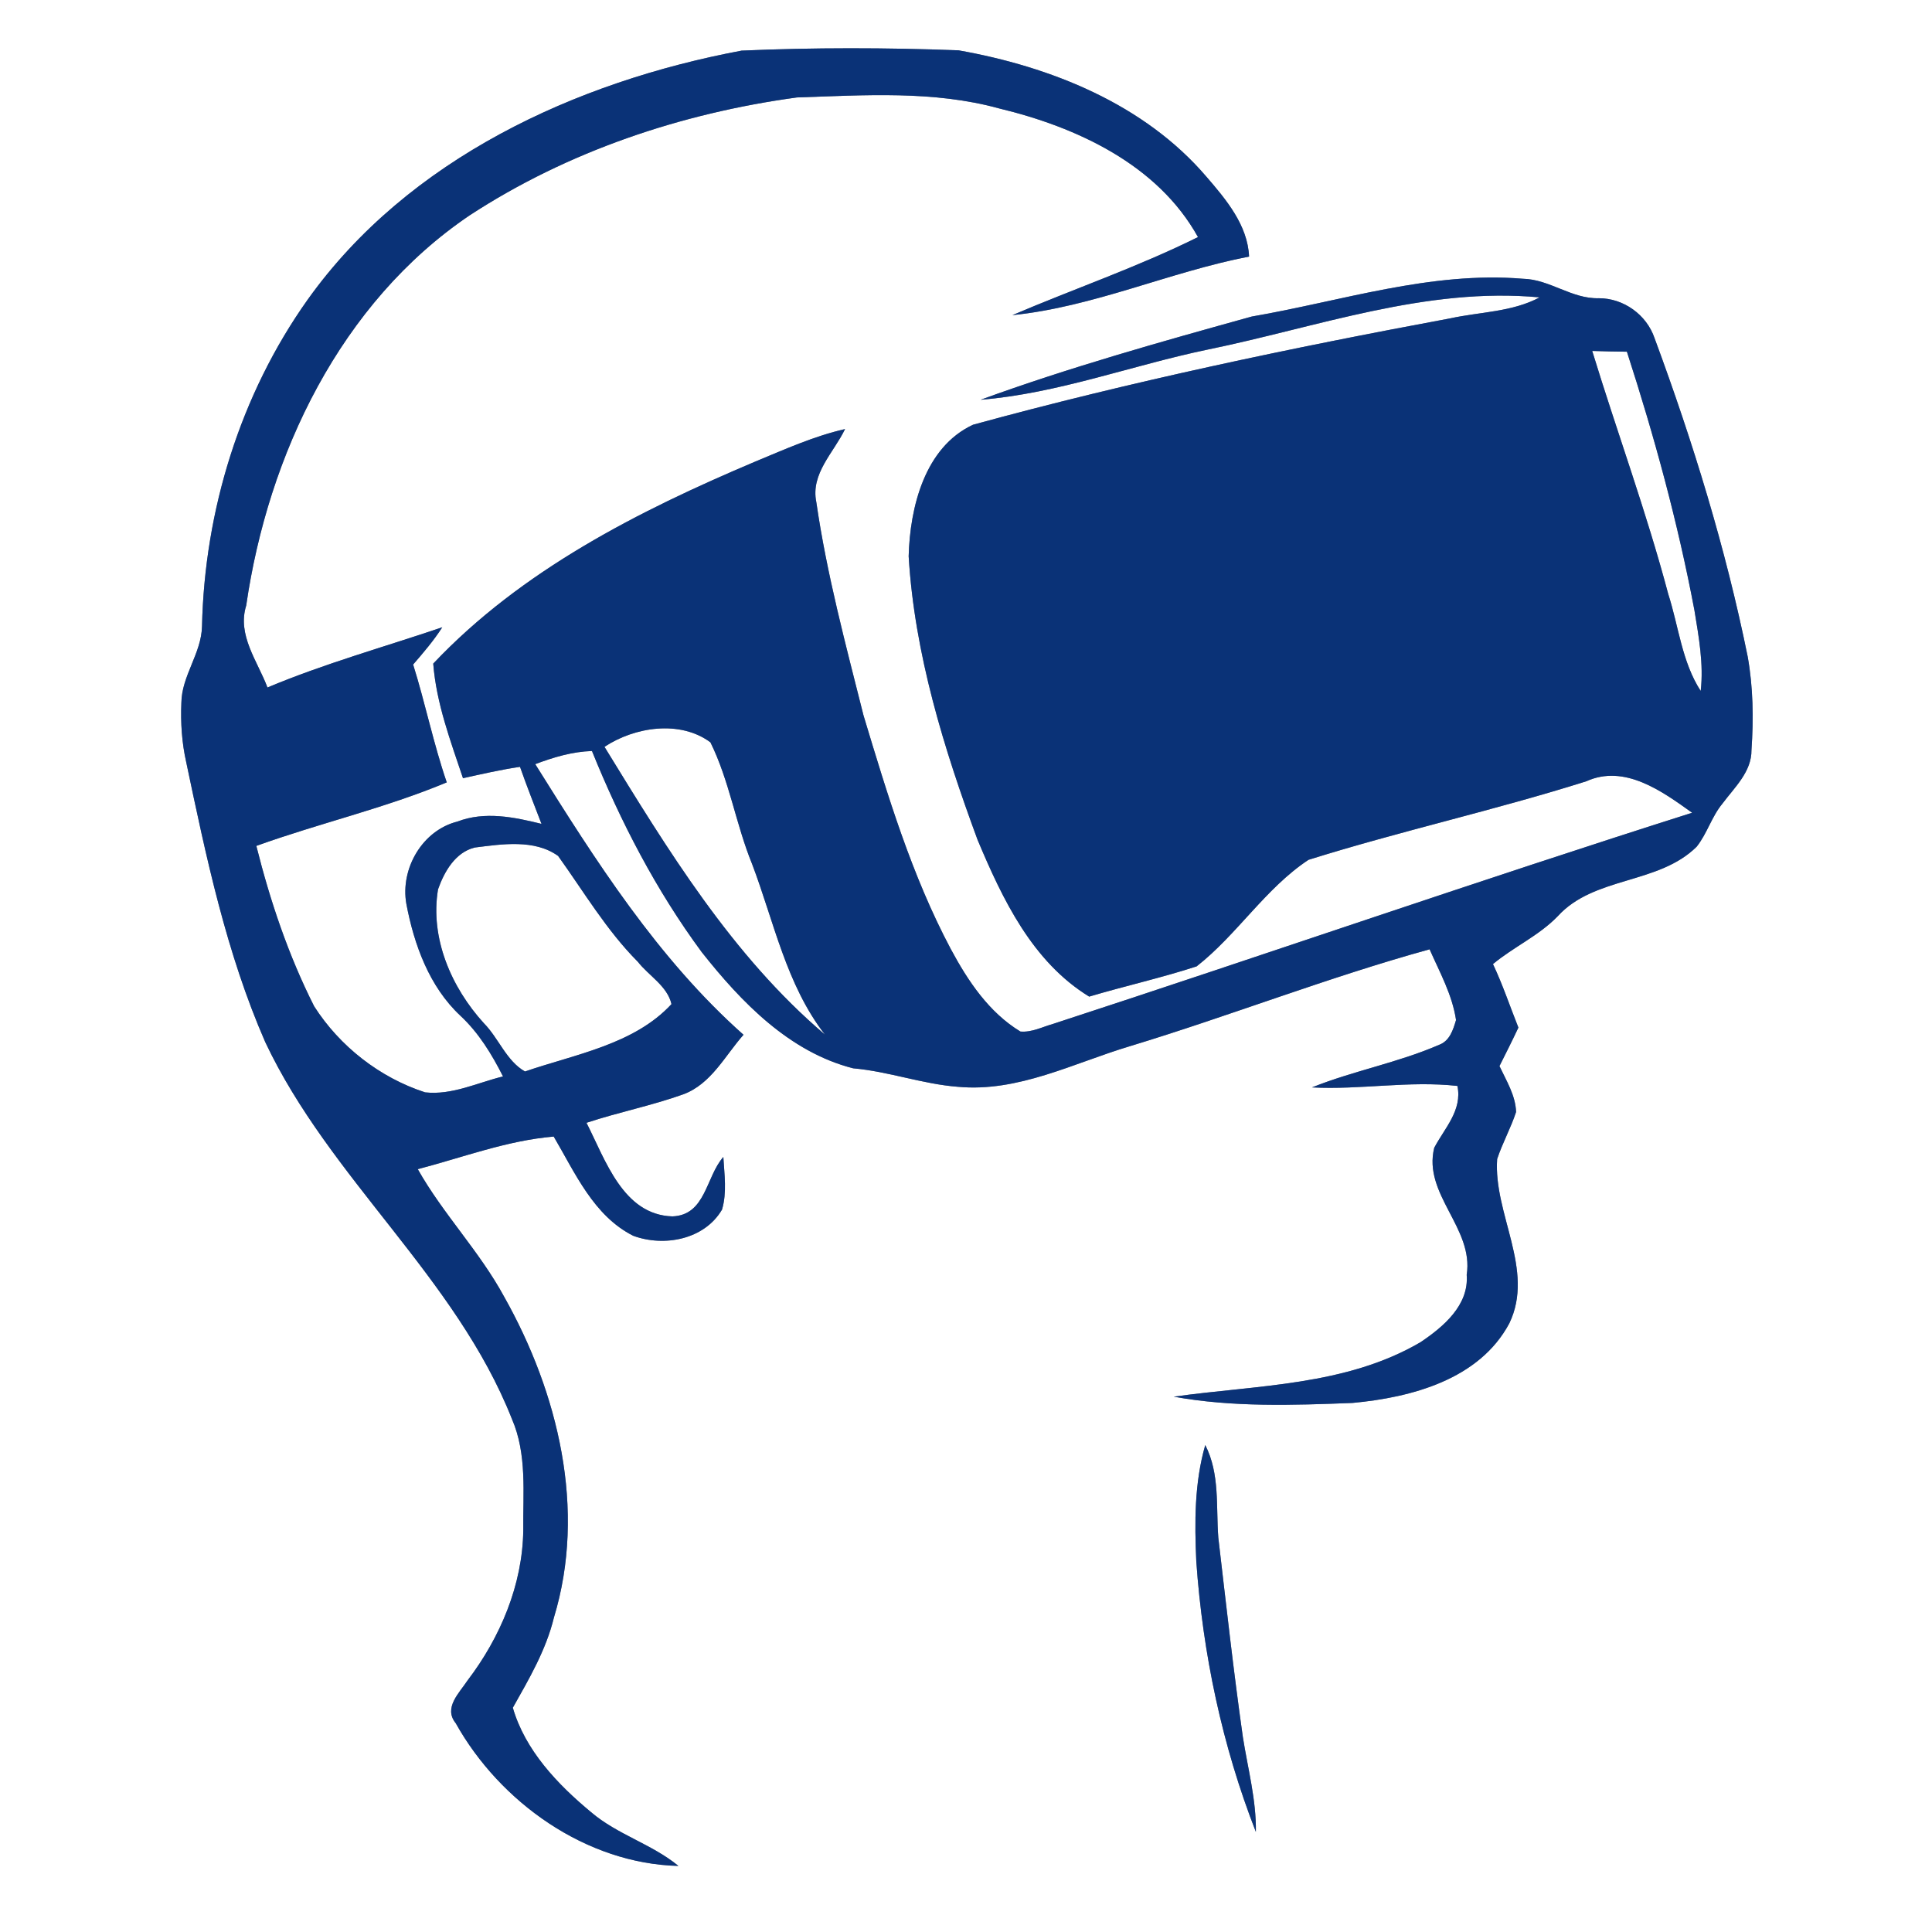 <?xml version="1.0" encoding="UTF-8" ?>
<!DOCTYPE svg PUBLIC "-//W3C//DTD SVG 1.1//EN" "http://www.w3.org/Graphics/SVG/1.1/DTD/svg11.dtd">
<svg width="250pt" height="250pt" viewBox="0 0 250 250" version="1.1" xmlns="http://www.w3.org/2000/svg">
<rect x="0" y="0" width="250" height="250" fill="#808080" stroke="none"/>
<g id="#ffffffff">
<path fill="#ffffff" opacity="1.00" d=" M 0.00 0.00 L 250.00 0.00 L 250.00 250.00 L 0.00 250.00 L 0.00 0.00 M 39.80 38.79 C 31.09 51.05 26.47 66.07 26.14 81.05 C 26.06 84.56 23.51 87.44 23.47 90.94 C 23.36 93.52 23.53 96.12 24.10 98.64 C 26.68 110.91 29.28 123.31 34.32 134.84 C 42.67 152.55 58.98 165.24 66.24 183.61 C 68.22 188.16 67.66 193.20 67.71 198.03 C 67.62 205.08 64.73 211.90 60.50 217.45 C 59.42 219.09 57.36 220.99 58.97 222.98 C 64.71 233.25 75.86 241.16 87.79 241.45 C 84.35 238.62 79.88 237.40 76.48 234.49 C 72.15 230.90 67.95 226.49 66.36 220.98 C 68.46 217.25 70.66 213.51 71.68 209.30 C 75.92 195.36 72.23 180.21 65.24 167.80 C 62.06 161.93 57.33 157.09 54.06 151.29 C 59.89 149.77 65.61 147.58 71.65 147.07 C 74.41 151.76 76.81 157.33 81.94 159.91 C 85.93 161.38 91.15 160.41 93.43 156.52 C 94.08 154.31 93.73 151.97 93.60 149.71 C 91.32 152.29 91.34 157.24 87.01 157.40 C 80.62 157.21 78.34 150.08 75.89 145.29 C 80.03 143.92 84.33 143.07 88.43 141.60 C 92.03 140.26 93.81 136.61 96.21 133.90 C 85.12 124.05 77.06 111.36 69.26 98.88 C 71.62 97.99 74.06 97.26 76.60 97.18 C 80.31 106.35 84.91 115.22 90.80 123.20 C 95.92 129.68 102.15 136.14 110.40 138.24 C 114.99 138.64 119.36 140.28 123.95 140.63 C 131.76 141.36 138.92 137.56 146.20 135.38 C 159.21 131.43 171.89 126.45 184.99 122.84 C 186.30 125.82 187.93 128.73 188.41 131.99 C 188.04 133.25 187.59 134.70 186.22 135.20 C 180.91 137.51 175.15 138.55 169.77 140.71 C 176.05 141.04 182.32 139.82 188.59 140.52 C 189.24 143.68 186.94 145.96 185.59 148.52 C 184.10 154.55 190.74 158.91 189.79 164.96 C 190.10 168.91 186.75 171.71 183.80 173.69 C 174.12 179.35 162.65 179.21 151.88 180.73 C 159.51 182.11 167.32 181.84 175.02 181.54 C 182.64 180.83 191.43 178.51 195.31 171.23 C 198.64 164.31 193.23 157.08 193.73 149.98 C 194.42 147.90 195.50 145.97 196.18 143.89 C 196.11 141.74 194.92 139.85 194.03 137.95 C 194.86 136.30 195.69 134.65 196.48 132.97 C 195.39 130.23 194.45 127.42 193.19 124.75 C 195.86 122.53 199.12 121.09 201.56 118.57 C 206.29 113.36 214.59 114.48 219.55 109.56 C 220.91 107.85 221.49 105.66 222.89 103.98 C 224.45 101.88 226.67 99.87 226.64 97.05 C 226.92 93.02 226.86 88.94 226.15 84.96 C 223.30 70.92 219.07 57.19 214.10 43.76 C 213.07 40.72 210.08 38.58 206.87 38.59 C 203.36 38.69 200.54 36.14 197.05 36.07 C 185.14 35.08 173.60 38.96 161.98 40.96 C 150.19 44.23 138.39 47.54 126.89 51.73 C 136.92 50.91 146.44 47.28 156.25 45.24 C 170.44 42.34 184.53 37.10 199.23 38.48 C 195.66 40.39 191.51 40.35 187.64 41.20 C 166.91 45.05 146.25 49.39 125.91 54.96 C 119.65 57.87 117.75 65.65 117.58 71.98 C 118.34 84.62 122.14 96.87 126.50 108.68 C 129.72 116.35 133.58 124.45 140.94 128.96 C 145.55 127.59 150.26 126.54 154.84 125.05 C 160.07 120.96 163.74 114.95 169.32 111.26 C 181.19 107.54 193.39 104.85 205.26 101.10 C 210.22 98.85 215.07 102.38 218.96 105.17 C 191.28 113.95 163.85 123.49 136.24 132.50 C 134.86 132.89 133.51 133.61 132.04 133.48 C 127.97 131.01 125.25 126.94 123.04 122.82 C 117.97 113.29 114.85 102.88 111.74 92.58 C 109.44 83.44 106.98 74.30 105.63 64.97 C 104.87 61.28 107.89 58.57 109.35 55.52 C 105.32 56.44 101.55 58.15 97.75 59.72 C 82.62 66.12 67.48 73.79 56.06 85.87 C 56.46 91.01 58.29 95.85 59.91 100.70 C 62.36 100.16 64.81 99.59 67.29 99.23 C 68.16 101.72 69.13 104.16 70.07 106.61 C 66.53 105.73 62.72 104.95 59.19 106.31 C 54.64 107.45 51.78 112.41 52.58 116.95 C 53.58 122.24 55.55 127.68 59.58 131.44 C 61.95 133.65 63.64 136.42 65.09 139.29 C 61.78 140.10 58.48 141.74 55.01 141.35 C 49.15 139.45 43.96 135.40 40.65 130.21 C 37.33 123.64 34.96 116.60 33.17 109.46 C 41.32 106.52 49.82 104.58 57.81 101.24 C 56.09 96.23 55.04 91.04 53.46 85.99 C 54.79 84.45 56.13 82.89 57.23 81.17 C 49.68 83.73 41.97 85.87 34.61 88.96 C 33.33 85.55 30.66 82.19 31.86 78.35 C 34.70 58.80 44.05 39.17 60.78 27.86 C 73.46 19.58 88.16 14.65 103.12 12.61 C 111.84 12.32 120.78 11.69 129.29 14.03 C 139.33 16.45 149.80 21.28 155.02 30.68 C 147.23 34.55 138.99 37.37 131.00 40.78 C 141.52 39.71 151.29 35.20 161.63 33.20 C 161.45 29.14 158.67 25.83 156.13 22.89 C 148.08 13.46 135.95 8.62 124.02 6.51 C 114.68 6.16 105.31 6.14 95.97 6.55 C 74.48 10.58 52.80 20.56 39.80 38.79 M 154.80 202.05 C 155.64 214.00 158.15 225.89 162.51 237.05 C 162.57 232.90 161.47 228.87 160.83 224.80 C 159.61 216.21 158.66 207.59 157.65 198.98 C 157.34 194.95 157.87 190.72 155.96 186.99 C 154.55 191.88 154.57 197.01 154.80 202.05 Z" />
<path fill="#ffffff" opacity="1.00" d=" M 206.03 45.41 C 207.53 45.46 209.02 45.50 210.52 45.51 C 214.08 56.49 217.12 67.64 219.26 78.98 C 219.82 82.42 220.47 85.91 220.07 89.41 C 217.63 85.64 217.22 81.06 215.87 76.87 C 213.05 66.24 209.24 55.90 206.03 45.41 Z" />
<path fill="#ffffff" opacity="1.00" d=" M 78.22 96.64 C 82.12 94.06 88.00 93.14 91.93 96.06 C 94.39 101.04 95.22 106.66 97.32 111.80 C 100.16 119.28 101.73 127.40 106.74 133.87 C 94.72 123.65 86.39 109.95 78.22 96.64 Z" />
<path fill="#ffffff" opacity="1.00" d=" M 61.43 109.67 C 64.95 109.23 69.16 108.56 72.22 110.76 C 75.55 115.40 78.48 120.38 82.54 124.46 C 83.96 126.27 86.36 127.60 86.89 129.93 C 82.06 135.16 74.42 136.42 67.93 138.65 C 65.53 137.29 64.53 134.34 62.61 132.40 C 58.40 127.78 55.63 121.39 56.68 115.08 C 57.49 112.80 58.90 110.30 61.43 109.67 Z" />
</g>
<g id="#0a3277ff">
<path fill="#0a3277" opacity="1.00" d=" M 39.80 38.79 C 52.80 20.56 74.48 10.58 95.97 6.55 C 105.31 6.14 114.68 6.16 124.02 6.51 C 135.95 8.62 148.08 13.46 156.13 22.89 C 158.67 25.83 161.45 29.14 161.63 33.20 C 151.29 35.20 141.52 39.71 131.00 40.78 C 138.99 37.37 147.23 34.55 155.02 30.68 C 149.80 21.28 139.33 16.45 129.29 14.03 C 120.78 11.69 111.84 12.32 103.12 12.61 C 88.16 14.65 73.46 19.58 60.78 27.86 C 44.05 39.17 34.70 58.80 31.86 78.35 C 30.66 82.19 33.33 85.55 34.61 88.96 C 41.97 85.87 49.68 83.73 57.23 81.17 C 56.13 82.89 54.79 84.45 53.46 85.99 C 55.04 91.04 56.09 96.23 57.81 101.24 C 49.82 104.58 41.32 106.52 33.17 109.46 C 34.96 116.60 37.33 123.64 40.65 130.21 C 43.96 135.40 49.15 139.45 55.01 141.35 C 58.48 141.74 61.78 140.10 65.09 139.29 C 63.64 136.42 61.95 133.65 59.58 131.44 C 55.55 127.68 53.58 122.24 52.58 116.95 C 51.78 112.41 54.64 107.45 59.19 106.31 C 62.72 104.95 66.53 105.73 70.07 106.61 C 69.13 104.16 68.16 101.72 67.29 99.23 C 64.81 99.59 62.36 100.16 59.91 100.70 C 58.29 95.85 56.46 91.01 56.06 85.87 C 67.48 73.79 82.62 66.12 97.75 59.72 C 101.55 58.15 105.32 56.44 109.35 55.52 C 107.89 58.57 104.87 61.28 105.63 64.97 C 106.98 74.30 109.44 83.44 111.74 92.58 C 114.85 102.88 117.97 113.29 123.04 122.82 C 125.25 126.94 127.97 131.01 132.04 133.48 C 133.51 133.61 134.86 132.89 136.24 132.50 C 163.85 123.49 191.28 113.95 218.96 105.17 C 215.07 102.38 210.22 98.85 205.26 101.10 C 193.39 104.85 181.19 107.54 169.32 111.26 C 163.74 114.95 160.07 120.96 154.84 125.05 C 150.26 126.54 145.55 127.59 140.94 128.96 C 133.58 124.45 129.72 116.35 126.50 108.68 C 122.14 96.87 118.34 84.62 117.58 71.98 C 117.75 65.65 119.65 57.87 125.91 54.96 C 146.25 49.39 166.91 45.05 187.64 41.20 C 191.51 40.35 195.66 40.39 199.23 38.48 C 184.53 37.10 170.44 42.34 156.25 45.24 C 146.44 47.28 136.92 50.91 126.89 51.73 C 138.39 47.54 150.19 44.23 161.98 40.96 C 173.60 38.96 185.14 35.08 197.05 36.07 C 200.54 36.14 203.36 38.69 206.87 38.59 C 210.08 38.58 213.07 40.72 214.10 43.76 C 219.07 57.19 223.30 70.92 226.15 84.96 C 226.86 88.94 226.92 93.02 226.64 97.05 C 226.67 99.87 224.45 101.88 222.89 103.98 C 221.49 105.66 220.91 107.85 219.55 109.56 C 214.59 114.48 206.29 113.36 201.56 118.57 C 199.12 121.09 195.86 122.53 193.19 124.75 C 194.45 127.42 195.39 130.23 196.48 132.97 C 195.69 134.65 194.86 136.30 194.03 137.95 C 194.92 139.85 196.11 141.74 196.18 143.89 C 195.50 145.97 194.42 147.90 193.73 149.98 C 193.23 157.08 198.64 164.31 195.31 171.23 C 191.43 178.51 182.64 180.83 175.02 181.54 C 167.32 181.84 159.51 182.11 151.88 180.73 C 162.65 179.21 174.12 179.35 183.80 173.69 C 186.75 171.71 190.10 168.91 189.79 164.96 C 190.74 158.91 184.10 154.55 185.59 148.52 C 186.94 145.96 189.24 143.68 188.59 140.52 C 182.32 139.82 176.05 141.04 169.77 140.71 C 175.15 138.55 180.91 137.51 186.22 135.20 C 187.59 134.70 188.04 133.25 188.41 131.99 C 187.93 128.73 186.30 125.82 184.99 122.84 C 171.89 126.45 159.21 131.43 146.20 135.38 C 138.92 137.56 131.76 141.36 123.95 140.63 C 119.36 140.28 114.99 138.64 110.40 138.24 C 102.15 136.14 95.92 129.68 90.80 123.20 C 84.91 115.22 80.31 106.35 76.60 97.18 C 74.06 97.26 71.62 97.99 69.26 98.88 C 77.06 111.36 85.12 124.05 96.21 133.90 C 93.81 136.61 92.03 140.26 88.43 141.60 C 84.33 143.07 80.03 143.92 75.89 145.29 C 78.34 150.08 80.62 157.21 87.01 157.40 C 91.34 157.24 91.32 152.29 93.60 149.71 C 93.73 151.97 94.08 154.31 93.43 156.52 C 91.15 160.41 85.93 161.38 81.94 159.91 C 76.81 157.33 74.41 151.76 71.65 147.07 C 65.61 147.58 59.89 149.77 54.06 151.29 C 57.33 157.09 62.06 161.93 65.24 167.80 C 72.23 180.21 75.92 195.36 71.68 209.30 C 70.66 213.51 68.46 217.25 66.36 220.98 C 67.95 226.49 72.15 230.90 76.48 234.49 C 79.88 237.40 84.35 238.62 87.79 241.45 C 75.86 241.16 64.71 233.25 58.97 222.98 C 57.36 220.99 59.42 219.09 60.50 217.45 C 64.73 211.90 67.62 205.08 67.71 198.03 C 67.66 193.20 68.22 188.16 66.24 183.61 C 58.98 165.24 42.67 152.55 34.32 134.84 C 29.28 123.31 26.68 110.91 24.10 98.64 C 23.53 96.12 23.36 93.52 23.47 90.94 C 23.51 87.44 26.06 84.56 26.14 81.05 C 26.47 66.07 31.09 51.05 39.80 38.79 M 206.03 45.41 C 209.24 55.90 213.05 66.24 215.87 76.87 C 217.22 81.06 217.63 85.64 220.07 89.41 C 220.47 85.91 219.82 82.42 219.26 78.98 C 217.12 67.64 214.08 56.49 210.52 45.51 C 209.02 45.50 207.53 45.46 206.03 45.41 M 78.22 96.64 C 86.39 109.95 94.72 123.65 106.74 133.87 C 101.73 127.40 100.16 119.28 97.32 111.80 C 95.22 106.66 94.39 101.04 91.93 96.06 C 88.00 93.14 82.12 94.06 78.22 96.64 M 61.43 109.67 C 58.90 110.30 57.49 112.80 56.68 115.08 C 55.63 121.39 58.40 127.78 62.61 132.40 C 64.53 134.34 65.53 137.29 67.93 138.65 C 74.42 136.42 82.06 135.16 86.89 129.93 C 86.36 127.60 83.96 126.27 82.54 124.46 C 78.48 120.38 75.55 115.40 72.22 110.76 C 69.16 108.56 64.95 109.23 61.43 109.67 Z" />
<path fill="#0a3277" opacity="1.00" d=" M 154.80 202.05 C 154.57 197.01 154.55 191.88 155.96 186.99 C 157.87 190.72 157.34 194.95 157.65 198.98 C 158.66 207.59 159.61 216.21 160.83 224.80 C 161.47 228.87 162.57 232.90 162.51 237.05 C 158.15 225.89 155.64 214.00 154.80 202.05 Z" />
</g>
</svg>
